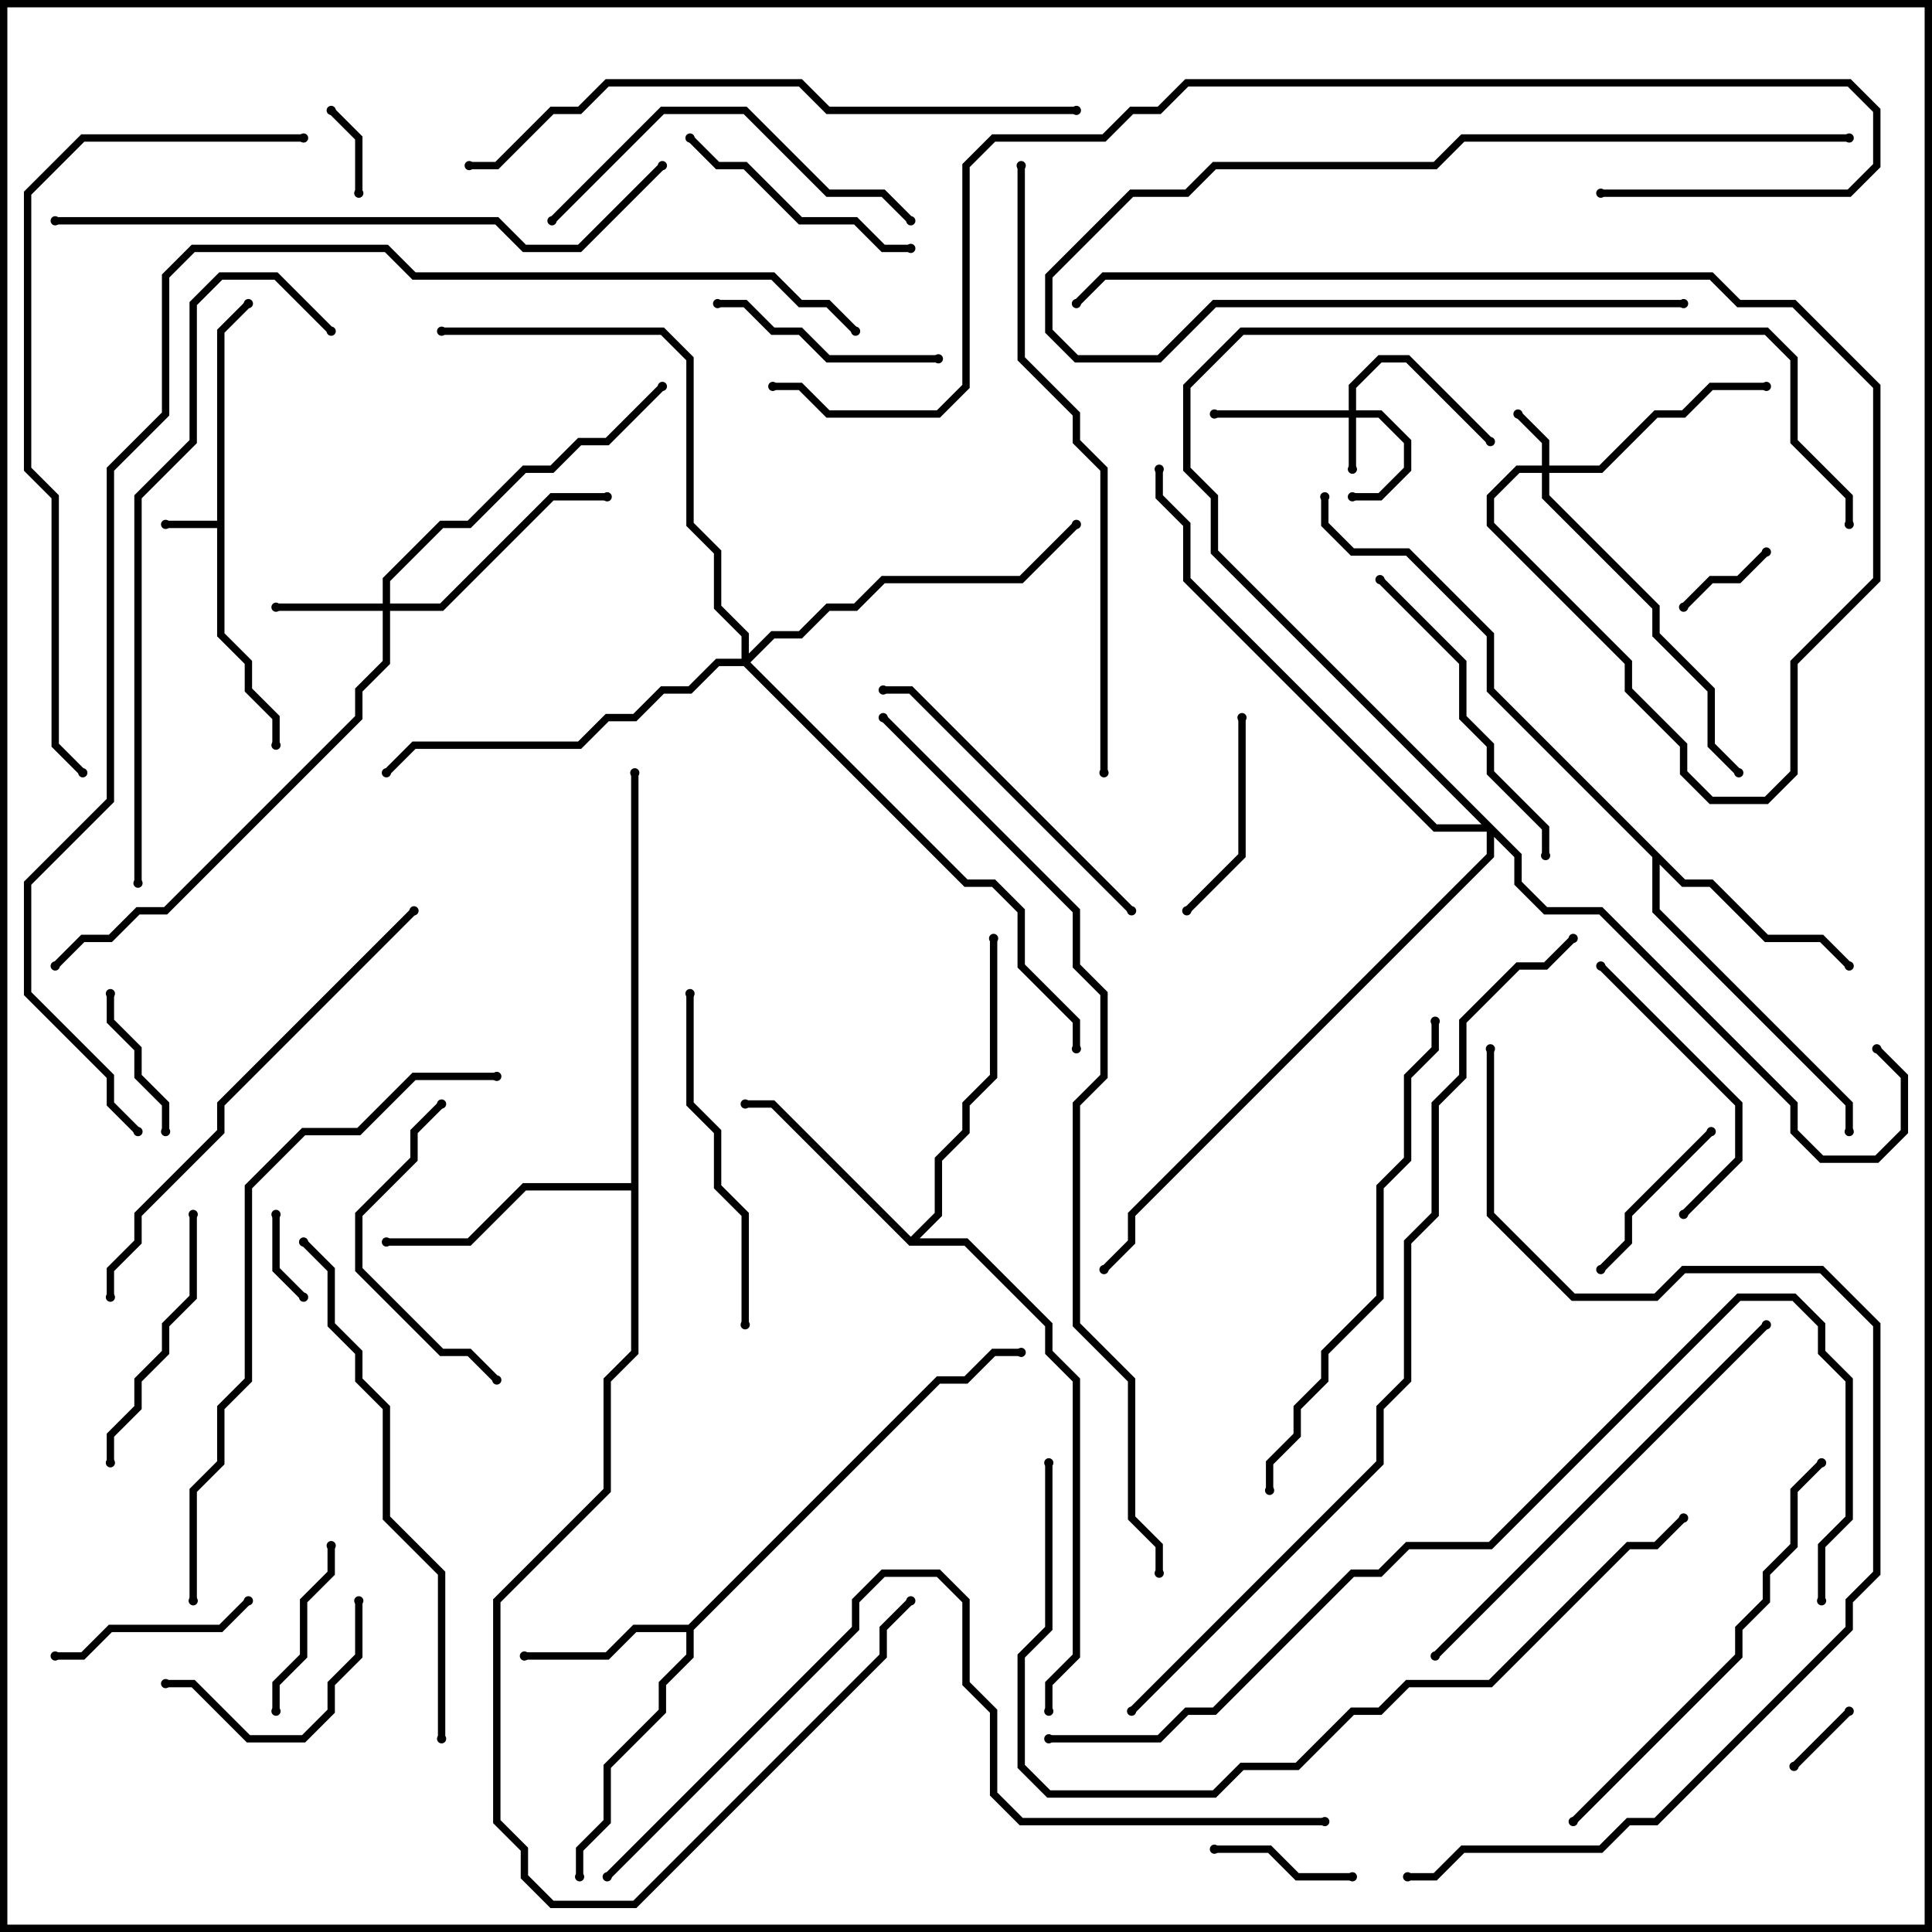 <svg version="1.1" width="105" height="105" xmlns="http://www.w3.org/2000/svg"><path d="M11.8,28.3L11.8,17.917L13.359,16.359L13.641,16.641L12.2,18.083L12.2,34.417L13.7,35.917L13.7,37.417L15.2,38.917L15.2,40.5L14.8,40.5L14.8,39.083L13.3,37.583L13.3,36.083L11.8,34.583L11.8,28.7L9,28.7L9,28.3z" stroke="none"/><path d="M37.417,88.3L50.917,74.8L52.417,74.8L53.917,73.3L55.5,73.3L55.5,73.7L54.083,73.7L52.583,75.2L51.083,75.2L37.7,88.583L37.7,90.083L36.2,91.583L36.2,93.083L33.2,96.083L33.2,99.083L31.7,100.583L31.7,102L31.3,102L31.3,100.417L32.8,98.917L32.8,95.917L35.8,92.917L35.8,91.417L37.3,89.917L37.3,88.7L34.583,88.7L33.083,90.2L28.5,90.2L28.5,89.8L32.917,89.8L34.417,88.3z" stroke="none"/><path d="M49.5,67.217L50.8,65.917L50.8,62.917L52.3,61.417L52.3,59.917L53.8,58.417L53.8,51L54.2,51L54.2,58.583L52.7,60.083L52.7,61.583L51.2,63.083L51.2,66.083L49.983,67.3L52.583,67.3L57.2,71.917L57.2,73.417L58.7,74.917L58.7,90.083L57.2,91.583L57.2,93L56.8,93L56.8,91.417L58.3,89.917L58.3,75.083L56.8,73.583L56.8,72.083L52.417,67.7L49.417,67.7L41.917,60.2L40.5,60.2L40.5,59.8L42.083,59.8z" stroke="none"/><path d="M91.583,47.8L93.083,47.8L96.083,50.8L99.083,50.8L100.641,52.359L100.359,52.641L98.917,51.2L95.917,51.2L92.917,48.2L91.417,48.2L90.2,46.983L90.2,49.417L100.7,59.917L100.7,61.5L100.3,61.5L100.3,60.083L89.8,49.583L89.8,46.583L80.8,37.583L80.8,34.583L76.417,30.2L73.417,30.2L71.8,28.583L71.8,27L72.2,27L72.2,28.417L73.583,29.8L76.583,29.8L81.2,34.417L81.2,37.417z" stroke="none"/><path d="M34.3,64.3L34.3,42L34.7,42L34.7,73.583L33.2,75.083L33.2,81.083L27.2,87.083L27.2,98.917L28.7,100.417L28.7,101.917L30.083,103.3L34.417,103.3L47.8,89.917L47.8,88.417L49.359,86.859L49.641,87.141L48.2,88.583L48.2,90.083L34.583,103.7L29.917,103.7L28.3,102.083L28.3,100.583L26.8,99.083L26.8,86.917L32.8,80.917L32.8,74.917L34.3,73.417L34.3,64.7L28.583,64.7L25.583,67.7L21,67.7L21,67.3L25.417,67.3L28.417,64.3z" stroke="none"/><path d="M73.3,22.3L73.3,20.917L74.917,19.3L76.583,19.3L81.141,23.859L80.859,24.141L76.417,19.7L75.083,19.7L73.7,21.083L73.7,22.3L75.083,22.3L76.7,23.917L76.7,25.583L75.083,27.2L73.5,27.2L73.5,26.8L74.917,26.8L76.3,25.417L76.3,24.083L74.917,22.7L73.7,22.7L73.7,25.5L73.3,25.5L73.3,22.7L66,22.7L66,22.3z" stroke="none"/><path d="M83.8,25.3L83.8,24.083L82.359,22.641L82.641,22.359L84.2,23.917L84.2,25.3L86.917,25.3L89.917,22.3L91.417,22.3L92.917,20.8L96,20.8L96,21.2L93.083,21.2L91.583,22.7L90.083,22.7L87.083,25.7L84.2,25.7L84.2,26.917L90.2,32.917L90.2,34.417L93.2,37.417L93.2,40.417L94.641,41.859L94.359,42.141L92.8,40.583L92.8,37.583L89.8,34.583L89.8,33.083L83.8,27.083L83.8,25.7L82.583,25.7L81.2,27.083L81.2,28.417L88.7,35.917L88.7,37.417L91.7,40.417L91.7,41.917L93.083,43.3L95.917,43.3L97.3,41.917L97.3,35.917L101.8,31.417L101.8,21.083L97.417,16.7L94.417,16.7L92.917,15.2L60.083,15.2L58.641,16.641L58.359,16.359L59.917,14.8L93.083,14.8L94.583,16.3L97.583,16.3L102.2,20.917L102.2,31.583L97.7,36.083L97.7,42.083L96.083,43.7L92.917,43.7L91.3,42.083L91.3,40.583L88.3,37.583L88.3,36.083L80.8,28.583L80.8,26.917L82.417,25.3z" stroke="none"/><path d="M20.8,32.8L20.8,31.417L23.917,28.3L25.417,28.3L28.417,25.3L29.917,25.3L31.417,23.8L32.917,23.8L35.859,20.859L36.141,21.141L33.083,24.2L31.583,24.2L30.083,25.7L28.583,25.7L25.583,28.7L24.083,28.7L21.2,31.583L21.2,32.8L23.917,32.8L29.917,26.8L33,26.8L33,27.2L30.083,27.2L24.083,33.2L21.2,33.2L21.2,36.083L19.7,37.583L19.7,39.083L9.083,49.7L7.583,49.7L6.083,51.2L4.583,51.2L3.141,52.641L2.859,52.359L4.417,50.8L5.917,50.8L7.417,49.3L8.917,49.3L19.3,38.917L19.3,37.417L20.8,35.917L20.8,33.2L15,33.2L15,32.8z" stroke="none"/><path d="M40.3,35.8L40.3,34.583L38.8,33.083L38.8,30.083L37.3,28.583L37.3,19.583L35.917,18.2L24,18.2L24,17.8L36.083,17.8L37.7,19.417L37.7,28.417L39.2,29.917L39.2,32.917L40.7,34.417L40.7,35.517L41.917,34.3L43.417,34.3L44.917,32.8L46.417,32.8L47.917,31.3L55.417,31.3L58.359,28.359L58.641,28.641L55.583,31.7L48.083,31.7L46.583,33.2L45.083,33.2L43.583,34.7L42.083,34.7L40.783,36L52.583,47.8L54.083,47.8L55.7,49.417L55.7,52.417L58.7,55.417L58.7,57L58.3,57L58.3,55.583L55.3,52.583L55.3,49.583L53.917,48.2L52.417,48.2L40.417,36.2L39.083,36.2L37.583,37.7L36.083,37.7L34.583,39.2L33.083,39.2L31.583,40.7L22.583,40.7L21.141,42.141L20.859,41.859L22.417,40.3L31.417,40.3L32.917,38.8L34.417,38.8L35.917,37.3L37.417,37.3L38.917,35.8z" stroke="none"/><path d="M82.7,46.417L82.7,47.917L84.083,49.3L87.083,49.3L97.7,59.917L97.7,61.417L99.083,62.8L101.917,62.8L103.3,61.417L103.3,58.583L101.859,57.141L102.141,56.859L103.7,58.417L103.7,61.583L102.083,63.2L98.917,63.2L97.3,61.583L97.3,60.083L86.917,49.7L83.917,49.7L82.3,48.083L82.3,46.583L81.2,45.483L81.2,46.583L61.7,66.083L61.7,67.583L60.141,69.141L59.859,68.859L61.3,67.417L61.3,65.917L80.8,46.417L80.8,45.2L77.917,45.2L64.3,31.583L64.3,28.583L62.8,27.083L62.8,25.5L63.2,25.5L63.2,26.917L64.7,28.417L64.7,31.417L78.083,44.8L80.517,44.8L65.8,30.083L65.8,27.083L64.3,25.583L64.3,20.917L67.417,17.8L96.083,17.8L97.7,19.417L97.7,23.917L100.7,26.917L100.7,28.5L100.3,28.5L100.3,27.083L97.3,24.083L97.3,19.583L95.917,18.2L67.583,18.2L64.7,21.083L64.7,25.417L66.2,26.917L66.2,29.917z" stroke="none"/><path d="M100.359,92.859L100.641,93.141L97.641,96.141L97.359,95.859z" stroke="none"/><path d="M19.7,10.5L19.3,10.5L19.3,7.583L17.859,6.141L18.141,5.859L19.7,7.417z" stroke="none"/><path d="M16.641,70.359L16.359,70.641L14.8,69.083L14.8,66L15.2,66L15.2,68.917z" stroke="none"/><path d="M95.859,29.859L96.141,30.141L94.583,31.7L93.083,31.7L91.641,33.141L91.359,32.859L92.917,31.3L94.417,31.3z" stroke="none"/><path d="M66,100.7L66,100.3L69.083,100.3L70.583,101.8L73.5,101.8L73.5,102.2L70.417,102.2L68.917,100.7z" stroke="none"/><path d="M9.2,61.5L8.8,61.5L8.8,60.083L7.3,58.583L7.3,57.083L5.8,55.583L5.8,54L6.2,54L6.2,55.417L7.7,56.917L7.7,58.417L9.2,59.917z" stroke="none"/><path d="M15.2,93L14.8,93L14.8,91.417L16.3,89.917L16.3,86.917L17.8,85.417L17.8,84L18.2,84L18.2,85.583L16.7,87.083L16.7,90.083L15.2,91.583z" stroke="none"/><path d="M92.859,61.359L93.141,61.641L88.7,66.083L88.7,67.583L87.141,69.141L86.859,68.859L88.3,67.417L88.3,65.917z" stroke="none"/><path d="M67.3,39L67.7,39L67.7,46.583L64.641,49.641L64.359,49.359L67.3,46.417z" stroke="none"/><path d="M13.359,86.859L13.641,87.141L12.083,88.7L6.083,88.7L4.583,90.2L3,90.2L3,89.8L4.417,89.8L5.917,88.3L11.917,88.3z" stroke="none"/><path d="M19.3,87L19.7,87L19.7,90.083L18.2,91.583L18.2,93.083L16.583,94.7L13.417,94.7L10.417,91.7L9,91.7L9,91.3L10.583,91.3L13.583,94.3L16.417,94.3L17.8,92.917L17.8,91.417L19.3,89.917z" stroke="none"/><path d="M39,16.7L39,16.3L40.583,16.3L42.083,17.8L43.583,17.8L45.083,19.3L51,19.3L51,19.7L44.917,19.7L43.417,18.2L41.917,18.2L40.417,16.7z" stroke="none"/><path d="M100.5,7.3L100.5,7.7L79.583,7.7L78.083,9.2L66.083,9.2L64.583,10.7L61.583,10.7L57.2,15.083L57.2,17.917L58.583,19.3L62.917,19.3L65.917,16.3L91.5,16.3L91.5,16.7L66.083,16.7L63.083,19.7L58.417,19.7L56.8,18.083L56.8,14.917L61.417,10.3L64.417,10.3L65.917,8.8L77.917,8.8L79.417,7.3z" stroke="none"/><path d="M37.359,7.641L37.641,7.359L39.083,8.8L40.583,8.8L43.583,11.8L46.583,11.8L48.083,13.3L49.5,13.3L49.5,13.7L47.917,13.7L46.417,12.2L43.417,12.2L40.417,9.2L38.917,9.2z" stroke="none"/><path d="M6.2,79.5L5.8,79.5L5.8,77.917L7.3,76.417L7.3,74.917L8.8,73.417L8.8,71.917L10.3,70.417L10.3,66L10.7,66L10.7,70.583L9.2,72.083L9.2,73.583L7.7,75.083L7.7,76.583L6.2,78.083z" stroke="none"/><path d="M91.641,66.141L91.359,65.859L94.3,62.917L94.3,60.083L86.859,52.641L87.141,52.359L94.7,59.917L94.7,63.083z" stroke="none"/><path d="M27.141,74.859L26.859,75.141L25.417,73.7L23.917,73.7L19.3,69.083L19.3,65.917L22.3,62.917L22.3,61.417L23.859,59.859L24.141,60.141L22.7,61.583L22.7,63.083L19.7,66.083L19.7,68.917L24.083,73.3L25.583,73.3z" stroke="none"/><path d="M74.859,31.641L75.141,31.359L79.7,35.917L79.7,38.917L81.2,40.417L81.2,41.917L84.2,44.917L84.2,46.5L83.8,46.5L83.8,45.083L80.8,42.083L80.8,40.583L79.3,39.083L79.3,36.083z" stroke="none"/><path d="M48,37.7L48,37.3L49.583,37.3L61.641,49.359L61.359,49.641L49.417,37.7z" stroke="none"/><path d="M40.7,72L40.3,72L40.3,66.083L38.8,64.583L38.8,61.583L37.3,60.083L37.3,54L37.7,54L37.7,59.917L39.2,61.417L39.2,64.417L40.7,65.917z" stroke="none"/><path d="M30.141,12.141L29.859,11.859L35.917,5.8L40.583,5.8L45.083,10.3L48.083,10.3L49.641,11.859L49.359,12.141L47.917,10.7L44.917,10.7L40.417,6.2L36.083,6.2z" stroke="none"/><path d="M98.859,79.359L99.141,79.641L97.7,81.083L97.7,84.083L96.2,85.583L96.2,87.083L94.7,88.583L94.7,90.083L85.641,99.141L85.359,98.859L94.3,89.917L94.3,88.417L95.8,86.917L95.8,85.417L97.3,83.917L97.3,80.917z" stroke="none"/><path d="M95.859,71.859L96.141,72.141L78.141,90.141L77.859,89.859z" stroke="none"/><path d="M22.359,49.359L22.641,49.641L12.2,60.083L12.2,61.583L7.7,66.083L7.7,67.583L6.2,69.083L6.2,70.5L5.8,70.5L5.8,68.917L7.3,67.417L7.3,65.917L11.8,61.417L11.8,59.917z" stroke="none"/><path d="M69.2,81L68.8,81L68.8,79.417L70.3,77.917L70.3,76.417L71.8,74.917L71.8,73.417L74.8,70.417L74.8,64.417L76.3,62.917L76.3,58.417L77.8,56.917L77.8,55.5L78.2,55.5L78.2,57.083L76.7,58.583L76.7,63.083L75.2,64.583L75.2,70.583L72.2,73.583L72.2,75.083L70.7,76.583L70.7,78.083L69.2,79.583z" stroke="none"/><path d="M24.2,94.5L23.8,94.5L23.8,85.583L20.8,82.583L20.8,76.583L19.3,75.083L19.3,73.583L17.8,72.083L17.8,69.083L16.359,67.641L16.641,67.359L18.2,68.917L18.2,71.917L19.7,73.417L19.7,74.917L21.2,76.417L21.2,82.417L24.2,85.417z" stroke="none"/><path d="M18.141,17.859L17.859,18.141L14.917,15.2L12.083,15.2L10.7,16.583L10.7,24.083L7.7,27.083L7.7,48L7.3,48L7.3,26.917L10.3,23.917L10.3,16.417L11.917,14.8L15.083,14.8z" stroke="none"/><path d="M10.7,87L10.3,87L10.3,80.917L11.8,79.417L11.8,76.417L13.3,74.917L13.3,64.417L16.417,61.3L19.417,61.3L22.417,58.3L27,58.3L27,58.7L22.583,58.7L19.583,61.7L16.583,61.7L13.7,64.583L13.7,75.083L12.2,76.583L12.2,79.583L10.7,81.083z" stroke="none"/><path d="M58.5,5.8L58.5,6.2L44.917,6.2L43.417,4.7L33.083,4.7L31.583,6.2L30.083,6.2L27.083,9.2L25.5,9.2L25.5,8.8L26.917,8.8L29.917,5.8L31.417,5.8L32.917,4.3L43.583,4.3L45.083,5.8z" stroke="none"/><path d="M3,12.2L3,11.8L27.083,11.8L28.583,13.3L31.417,13.3L35.859,8.859L36.141,9.141L31.583,13.7L28.417,13.7L26.917,12.2z" stroke="none"/><path d="M60.2,42L59.8,42L59.8,25.583L58.3,24.083L58.3,22.583L55.3,19.583L55.3,9L55.7,9L55.7,19.417L58.7,22.417L58.7,23.917L60.2,25.417z" stroke="none"/><path d="M56.8,79.5L57.2,79.5L57.2,88.583L55.7,90.083L55.7,95.917L57.083,97.3L65.917,97.3L67.417,95.8L70.417,95.8L73.417,92.8L74.917,92.8L76.417,91.3L80.917,91.3L88.417,83.8L89.917,83.8L91.359,82.359L91.641,82.641L90.083,84.2L88.583,84.2L81.083,91.7L76.583,91.7L75.083,93.2L73.583,93.2L70.583,96.2L67.583,96.2L66.083,97.7L56.917,97.7L55.3,96.083L55.3,89.917L56.8,88.417z" stroke="none"/><path d="M16.5,7.3L16.5,7.7L4.583,7.7L1.7,10.583L1.7,25.417L3.2,26.917L3.2,40.417L4.641,41.859L4.359,42.141L2.8,40.583L2.8,27.083L1.3,25.583L1.3,10.417L4.417,7.3z" stroke="none"/><path d="M33.141,102.141L32.859,101.859L46.3,88.417L46.3,86.917L47.917,85.3L51.083,85.3L52.7,86.917L52.7,91.417L54.2,92.917L54.2,97.417L55.583,98.8L72,98.8L72,99.2L55.417,99.2L53.8,97.583L53.8,93.083L52.3,91.583L52.3,87.083L50.917,85.7L48.083,85.7L46.7,87.083L46.7,88.583z" stroke="none"/><path d="M99.2,87L98.8,87L98.8,83.917L100.3,82.417L100.3,75.083L98.8,73.583L98.8,72.083L97.417,70.7L94.583,70.7L81.083,84.2L76.583,84.2L75.083,85.7L73.583,85.7L66.083,93.2L64.583,93.2L63.083,94.7L57,94.7L57,94.3L62.917,94.3L64.417,92.8L65.917,92.8L73.417,85.3L74.917,85.3L76.417,83.8L80.917,83.8L94.417,70.3L97.583,70.3L99.2,71.917L99.2,73.417L100.7,74.917L100.7,82.583L99.2,84.083z" stroke="none"/><path d="M80.8,57L81.2,57L81.2,65.917L85.583,70.3L89.917,70.3L91.417,68.8L99.083,68.8L102.2,71.917L102.2,85.583L100.7,87.083L100.7,88.583L90.083,99.2L88.583,99.2L87.083,100.7L79.583,100.7L78.083,102.2L76.5,102.2L76.5,101.8L77.917,101.8L79.417,100.3L86.917,100.3L88.417,98.8L89.917,98.8L100.3,88.417L100.3,86.917L101.8,85.417L101.8,72.083L98.917,69.2L91.583,69.2L90.083,70.7L85.417,70.7L80.8,66.083z" stroke="none"/><path d="M87,10.7L87,10.3L100.417,10.3L101.8,8.917L101.8,6.083L100.417,4.7L64.583,4.7L63.083,6.2L61.583,6.2L60.083,7.7L54.083,7.7L52.7,9.083L52.7,21.083L51.083,22.7L44.917,22.7L43.417,21.2L42,21.2L42,20.8L43.583,20.8L45.083,22.3L50.917,22.3L52.3,20.917L52.3,8.917L53.917,7.3L59.917,7.3L61.417,5.8L62.917,5.8L64.417,4.3L100.583,4.3L102.2,5.917L102.2,9.083L100.583,10.7z" stroke="none"/><path d="M61.641,93.141L61.359,92.859L74.8,79.417L74.8,76.417L76.3,74.917L76.3,67.417L77.8,65.917L77.8,59.917L79.3,58.417L79.3,55.417L82.417,52.3L83.917,52.3L85.359,50.859L85.641,51.141L84.083,52.7L82.583,52.7L79.7,55.583L79.7,58.583L78.2,60.083L78.2,66.083L76.7,67.583L76.7,75.083L75.2,76.583L75.2,79.583z" stroke="none"/><path d="M63.2,85.5L62.8,85.5L62.8,84.083L61.3,82.583L61.3,75.083L58.3,72.083L58.3,59.917L59.8,58.417L59.8,54.083L58.3,52.583L58.3,49.583L47.859,39.141L48.141,38.859L58.7,49.417L58.7,52.417L60.2,53.917L60.2,58.583L58.7,60.083L58.7,71.917L61.7,74.917L61.7,82.417L63.2,83.917z" stroke="none"/><path d="M46.641,17.859L46.359,18.141L44.917,16.7L43.417,16.7L41.917,15.2L22.417,15.2L20.917,13.7L10.583,13.7L9.2,15.083L9.2,22.583L6.2,25.583L6.2,43.583L1.7,48.083L1.7,53.917L6.2,58.417L6.2,59.917L7.641,61.359L7.359,61.641L5.8,60.083L5.8,58.583L1.3,54.083L1.3,47.917L5.8,43.417L5.8,25.417L8.8,22.417L8.8,14.917L10.417,13.3L21.083,13.3L22.583,14.8L42.083,14.8L43.583,16.3L45.083,16.3z" stroke="none"/><circle cx="9" cy="28.5" r="0.25" stroke-width="0" fill="#000" /><circle cx="13.5" cy="16.5" r="0.25" stroke-width="0" fill="#000" /><circle cx="15" cy="40.5" r="0.25" stroke-width="0" fill="#000" /><circle cx="28.5" cy="90" r="0.25" stroke-width="0" fill="#000" /><circle cx="31.5" cy="102" r="0.25" stroke-width="0" fill="#000" /><circle cx="55.5" cy="73.5" r="0.25" stroke-width="0" fill="#000" /><circle cx="40.5" cy="60" r="0.25" stroke-width="0" fill="#000" /><circle cx="54" cy="51" r="0.25" stroke-width="0" fill="#000" /><circle cx="57" cy="93" r="0.25" stroke-width="0" fill="#000" /><circle cx="100.5" cy="52.5" r="0.25" stroke-width="0" fill="#000" /><circle cx="100.5" cy="61.5" r="0.25" stroke-width="0" fill="#000" /><circle cx="72" cy="27" r="0.25" stroke-width="0" fill="#000" /><circle cx="21" cy="67.5" r="0.25" stroke-width="0" fill="#000" /><circle cx="34.5" cy="42" r="0.25" stroke-width="0" fill="#000" /><circle cx="49.5" cy="87" r="0.25" stroke-width="0" fill="#000" /><circle cx="73.5" cy="25.5" r="0.25" stroke-width="0" fill="#000" /><circle cx="73.5" cy="27" r="0.25" stroke-width="0" fill="#000" /><circle cx="66" cy="22.5" r="0.25" stroke-width="0" fill="#000" /><circle cx="81" cy="24" r="0.25" stroke-width="0" fill="#000" /><circle cx="82.5" cy="22.5" r="0.25" stroke-width="0" fill="#000" /><circle cx="96" cy="21" r="0.25" stroke-width="0" fill="#000" /><circle cx="94.5" cy="42" r="0.25" stroke-width="0" fill="#000" /><circle cx="58.5" cy="16.5" r="0.25" stroke-width="0" fill="#000" /><circle cx="15" cy="33" r="0.25" stroke-width="0" fill="#000" /><circle cx="33" cy="27" r="0.25" stroke-width="0" fill="#000" /><circle cx="36" cy="21" r="0.25" stroke-width="0" fill="#000" /><circle cx="3" cy="52.5" r="0.25" stroke-width="0" fill="#000" /><circle cx="58.5" cy="28.5" r="0.25" stroke-width="0" fill="#000" /><circle cx="21" cy="42" r="0.25" stroke-width="0" fill="#000" /><circle cx="24" cy="18" r="0.25" stroke-width="0" fill="#000" /><circle cx="58.5" cy="57" r="0.25" stroke-width="0" fill="#000" /><circle cx="102" cy="57" r="0.25" stroke-width="0" fill="#000" /><circle cx="100.5" cy="28.5" r="0.25" stroke-width="0" fill="#000" /><circle cx="63" cy="25.5" r="0.25" stroke-width="0" fill="#000" /><circle cx="60" cy="69" r="0.25" stroke-width="0" fill="#000" /><circle cx="100.5" cy="93" r="0.25" stroke-width="0" fill="#000" /><circle cx="97.5" cy="96" r="0.25" stroke-width="0" fill="#000" /><circle cx="19.5" cy="10.5" r="0.25" stroke-width="0" fill="#000" /><circle cx="18" cy="6" r="0.25" stroke-width="0" fill="#000" /><circle cx="16.5" cy="70.5" r="0.25" stroke-width="0" fill="#000" /><circle cx="15" cy="66" r="0.25" stroke-width="0" fill="#000" /><circle cx="96" cy="30" r="0.25" stroke-width="0" fill="#000" /><circle cx="91.5" cy="33" r="0.25" stroke-width="0" fill="#000" /><circle cx="66" cy="100.5" r="0.25" stroke-width="0" fill="#000" /><circle cx="73.5" cy="102" r="0.25" stroke-width="0" fill="#000" /><circle cx="9" cy="61.5" r="0.25" stroke-width="0" fill="#000" /><circle cx="6" cy="54" r="0.25" stroke-width="0" fill="#000" /><circle cx="15" cy="93" r="0.25" stroke-width="0" fill="#000" /><circle cx="18" cy="84" r="0.25" stroke-width="0" fill="#000" /><circle cx="93" cy="61.5" r="0.25" stroke-width="0" fill="#000" /><circle cx="87" cy="69" r="0.25" stroke-width="0" fill="#000" /><circle cx="67.5" cy="39" r="0.25" stroke-width="0" fill="#000" /><circle cx="64.5" cy="49.5" r="0.25" stroke-width="0" fill="#000" /><circle cx="13.5" cy="87" r="0.25" stroke-width="0" fill="#000" /><circle cx="3" cy="90" r="0.25" stroke-width="0" fill="#000" /><circle cx="19.5" cy="87" r="0.25" stroke-width="0" fill="#000" /><circle cx="9" cy="91.5" r="0.25" stroke-width="0" fill="#000" /><circle cx="39" cy="16.5" r="0.25" stroke-width="0" fill="#000" /><circle cx="51" cy="19.5" r="0.25" stroke-width="0" fill="#000" /><circle cx="100.5" cy="7.5" r="0.25" stroke-width="0" fill="#000" /><circle cx="91.5" cy="16.5" r="0.25" stroke-width="0" fill="#000" /><circle cx="37.5" cy="7.5" r="0.25" stroke-width="0" fill="#000" /><circle cx="49.5" cy="13.5" r="0.25" stroke-width="0" fill="#000" /><circle cx="6" cy="79.5" r="0.25" stroke-width="0" fill="#000" /><circle cx="10.5" cy="66" r="0.25" stroke-width="0" fill="#000" /><circle cx="91.5" cy="66" r="0.25" stroke-width="0" fill="#000" /><circle cx="87" cy="52.5" r="0.25" stroke-width="0" fill="#000" /><circle cx="27" cy="75" r="0.25" stroke-width="0" fill="#000" /><circle cx="24" cy="60" r="0.25" stroke-width="0" fill="#000" /><circle cx="75" cy="31.5" r="0.25" stroke-width="0" fill="#000" /><circle cx="84" cy="46.5" r="0.25" stroke-width="0" fill="#000" /><circle cx="48" cy="37.5" r="0.25" stroke-width="0" fill="#000" /><circle cx="61.5" cy="49.5" r="0.25" stroke-width="0" fill="#000" /><circle cx="40.5" cy="72" r="0.25" stroke-width="0" fill="#000" /><circle cx="37.5" cy="54" r="0.25" stroke-width="0" fill="#000" /><circle cx="30" cy="12" r="0.25" stroke-width="0" fill="#000" /><circle cx="49.5" cy="12" r="0.25" stroke-width="0" fill="#000" /><circle cx="99" cy="79.5" r="0.25" stroke-width="0" fill="#000" /><circle cx="85.5" cy="99" r="0.25" stroke-width="0" fill="#000" /><circle cx="96" cy="72" r="0.25" stroke-width="0" fill="#000" /><circle cx="78" cy="90" r="0.25" stroke-width="0" fill="#000" /><circle cx="22.5" cy="49.5" r="0.25" stroke-width="0" fill="#000" /><circle cx="6" cy="70.5" r="0.25" stroke-width="0" fill="#000" /><circle cx="69" cy="81" r="0.25" stroke-width="0" fill="#000" /><circle cx="78" cy="55.5" r="0.25" stroke-width="0" fill="#000" /><circle cx="24" cy="94.5" r="0.25" stroke-width="0" fill="#000" /><circle cx="16.5" cy="67.5" r="0.25" stroke-width="0" fill="#000" /><circle cx="18" cy="18" r="0.25" stroke-width="0" fill="#000" /><circle cx="7.5" cy="48" r="0.25" stroke-width="0" fill="#000" /><circle cx="10.5" cy="87" r="0.25" stroke-width="0" fill="#000" /><circle cx="27" cy="58.5" r="0.25" stroke-width="0" fill="#000" /><circle cx="58.5" cy="6" r="0.25" stroke-width="0" fill="#000" /><circle cx="25.5" cy="9" r="0.25" stroke-width="0" fill="#000" /><circle cx="3" cy="12" r="0.25" stroke-width="0" fill="#000" /><circle cx="36" cy="9" r="0.25" stroke-width="0" fill="#000" /><circle cx="60" cy="42" r="0.25" stroke-width="0" fill="#000" /><circle cx="55.5" cy="9" r="0.25" stroke-width="0" fill="#000" /><circle cx="57" cy="79.5" r="0.25" stroke-width="0" fill="#000" /><circle cx="91.5" cy="82.5" r="0.25" stroke-width="0" fill="#000" /><circle cx="16.5" cy="7.5" r="0.25" stroke-width="0" fill="#000" /><circle cx="4.5" cy="42" r="0.25" stroke-width="0" fill="#000" /><circle cx="33" cy="102" r="0.25" stroke-width="0" fill="#000" /><circle cx="72" cy="99" r="0.25" stroke-width="0" fill="#000" /><circle cx="99" cy="87" r="0.25" stroke-width="0" fill="#000" /><circle cx="57" cy="94.5" r="0.25" stroke-width="0" fill="#000" /><circle cx="81" cy="57" r="0.25" stroke-width="0" fill="#000" /><circle cx="76.5" cy="102" r="0.25" stroke-width="0" fill="#000" /><circle cx="87" cy="10.5" r="0.25" stroke-width="0" fill="#000" /><circle cx="42" cy="21" r="0.25" stroke-width="0" fill="#000" /><circle cx="61.5" cy="93" r="0.25" stroke-width="0" fill="#000" /><circle cx="85.5" cy="51" r="0.25" stroke-width="0" fill="#000" /><circle cx="63" cy="85.5" r="0.25" stroke-width="0" fill="#000" /><circle cx="48" cy="39" r="0.25" stroke-width="0" fill="#000" /><circle cx="46.5" cy="18" r="0.25" stroke-width="0" fill="#000" /><circle cx="7.5" cy="61.5" r="0.25" stroke-width="0" fill="#000" /><rect x="0" y="0" width="105" height="105" stroke-width="0.8" stroke="#000" fill="none" /></svg>